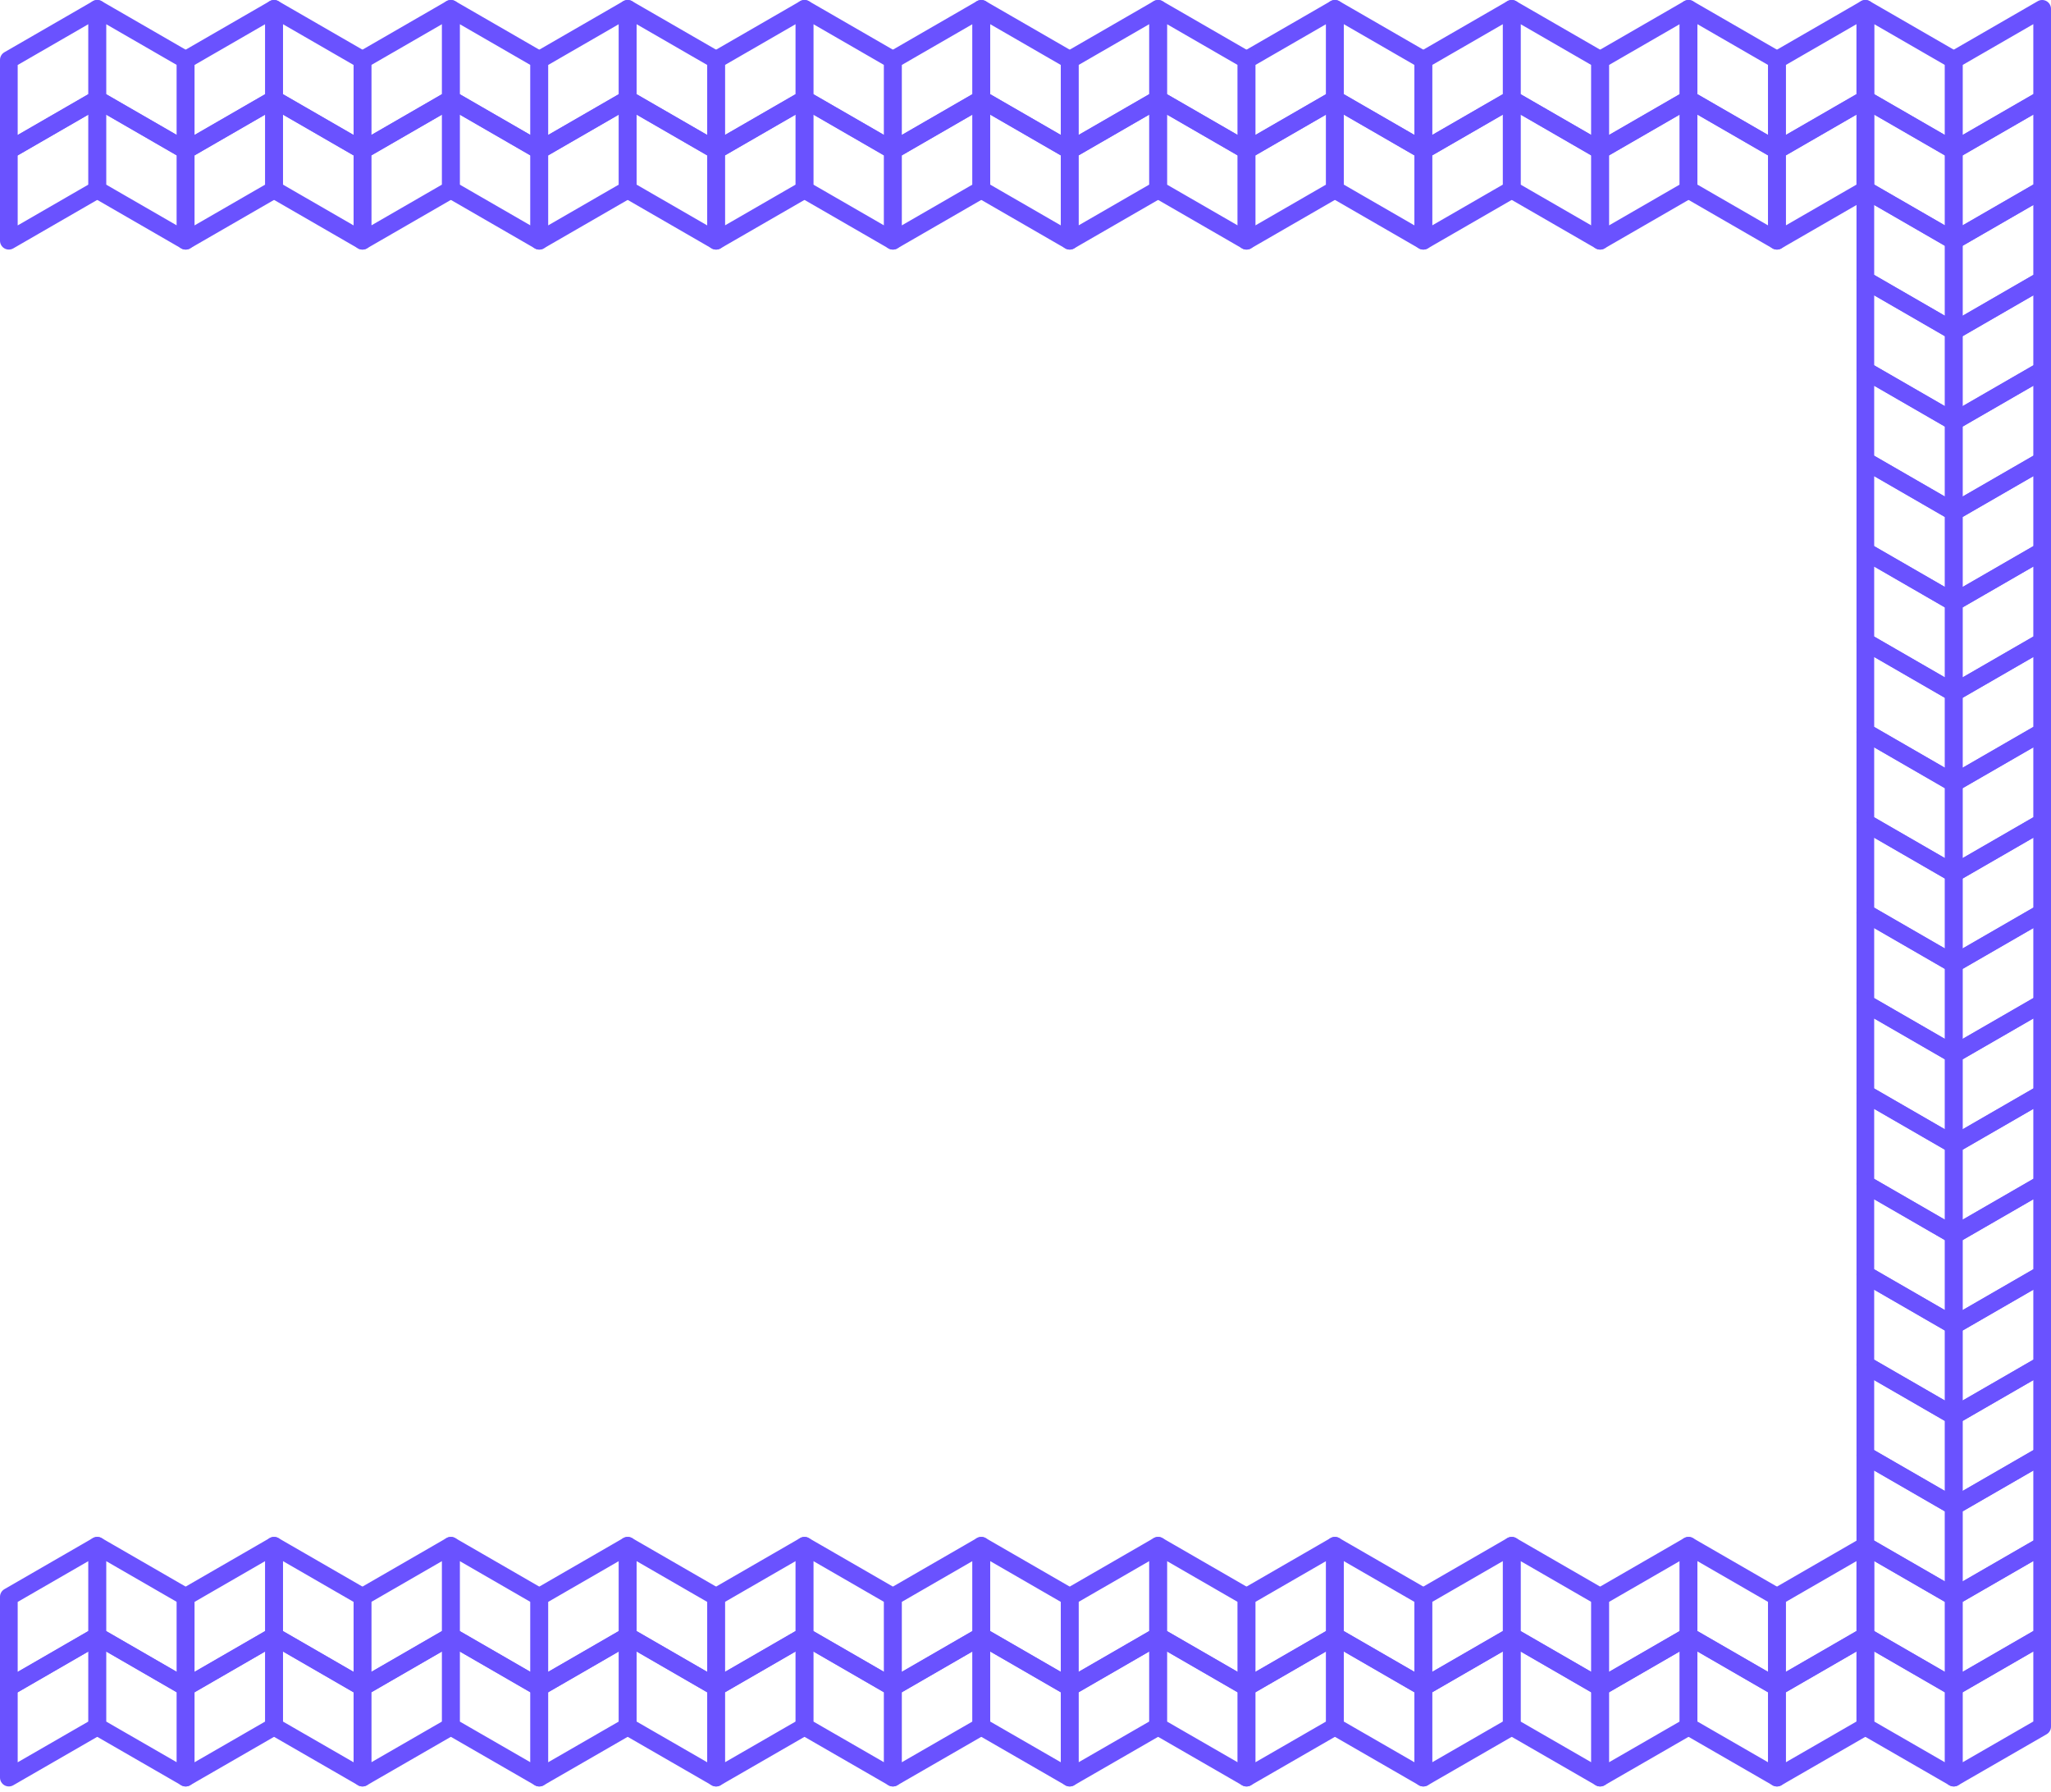 <svg width="348" height="304" viewBox="0 0 348 304" fill="none" xmlns="http://www.w3.org/2000/svg"><path clip-rule="evenodd" d="M346.5 16.84l-15 8.66V10.16l15-8.66v15.34z" stroke="#6A52FF" stroke-width="3" stroke-linecap="round" stroke-linejoin="round"></path><path clip-rule="evenodd" d="M316.5 16.84l15 8.66V10.16l-15-8.66v15.34z" stroke="#6A52FF" stroke-width="3" stroke-linecap="round" stroke-linejoin="round"></path><path clip-rule="evenodd" d="M346.5 32.18l-15 8.66V25.5l15-8.66v15.34z" stroke="#6A52FF" stroke-width="3" stroke-linecap="round" stroke-linejoin="round"></path><path clip-rule="evenodd" d="M316.5 32.18l15 8.66V25.5l-15-8.66v15.34z" stroke="#6A52FF" stroke-width="3" stroke-linecap="round" stroke-linejoin="round"></path><path clip-rule="evenodd" d="M346.5 47.5l-15 8.67V40.83l15-8.66V47.5z" stroke="#6A52FF" stroke-width="3" stroke-linecap="round" stroke-linejoin="round"></path><path clip-rule="evenodd" d="M316.5 47.5l15 8.67V40.83l-15-8.66V47.5z" stroke="#6A52FF" stroke-width="3" stroke-linecap="round" stroke-linejoin="round"></path><path clip-rule="evenodd" d="M346.5 62.85l-15 8.66V56.17l15-8.66v15.34z" stroke="#6A52FF" stroke-width="3" stroke-linecap="round" stroke-linejoin="round"></path><path clip-rule="evenodd" d="M316.5 62.85l15 8.66V56.17l-15-8.66v15.34z" stroke="#6A52FF" stroke-width="3" stroke-linecap="round" stroke-linejoin="round"></path><path clip-rule="evenodd" d="M346.5 78.18l-15 8.66V71.5l15-8.66v15.34z" stroke="#6A52FF" stroke-width="3" stroke-linecap="round" stroke-linejoin="round"></path><path clip-rule="evenodd" d="M316.5 78.18l15 8.66V71.5l-15-8.66v15.34z" stroke="#6A52FF" stroke-width="3" stroke-linecap="round" stroke-linejoin="round"></path><path clip-rule="evenodd" d="M346.5 93.52l-15 8.66V86.84l15-8.66v15.34z" stroke="#6A52FF" stroke-width="3" stroke-linecap="round" stroke-linejoin="round"></path><path clip-rule="evenodd" d="M316.5 93.52l15 8.66V86.84l-15-8.66v15.34z" stroke="#6A52FF" stroke-width="3" stroke-linecap="round" stroke-linejoin="round"></path><path clip-rule="evenodd" d="M346.5 108.86l-15 8.66v-15.34l15-8.66v15.34z" stroke="#6A52FF" stroke-width="3" stroke-linecap="round" stroke-linejoin="round"></path><path clip-rule="evenodd" d="M316.5 108.86l15 8.66v-15.34l-15-8.66v15.34z" stroke="#6A52FF" stroke-width="3" stroke-linecap="round" stroke-linejoin="round"></path><path clip-rule="evenodd" d="M346.5 124.2l-15 8.66v-15.34l15-8.66v15.34z" stroke="#6A52FF" stroke-width="3" stroke-linecap="round" stroke-linejoin="round"></path><path clip-rule="evenodd" d="M316.5 124.2l15 8.66v-15.34l-15-8.66v15.34z" stroke="#6A52FF" stroke-width="3" stroke-linecap="round" stroke-linejoin="round"></path><path clip-rule="evenodd" d="M346.5 139.52l-15 8.66v-15.34l15-8.66v15.34z" stroke="#6A52FF" stroke-width="3" stroke-linecap="round" stroke-linejoin="round"></path><path clip-rule="evenodd" d="M316.5 139.52l15 8.66v-15.34l-15-8.66v15.34z" stroke="#6A52FF" stroke-width="3" stroke-linecap="round" stroke-linejoin="round"></path><path clip-rule="evenodd" d="M346.5 154.86l-15 8.66v-15.34l15-8.66v15.34z" stroke="#6A52FF" stroke-width="3" stroke-linecap="round" stroke-linejoin="round"></path><path clip-rule="evenodd" d="M316.5 154.86l15 8.66v-15.34l-15-8.66v15.34z" stroke="#6A52FF" stroke-width="3" stroke-linecap="round" stroke-linejoin="round"></path><path clip-rule="evenodd" d="M346.5 170.19l-15 8.66V163.5l15-8.66v15.34z" stroke="#6A52FF" stroke-width="3" stroke-linecap="round" stroke-linejoin="round"></path><path clip-rule="evenodd" d="M316.5 170.19l15 8.66V163.5l-15-8.66v15.34z" stroke="#6A52FF" stroke-width="3" stroke-linecap="round" stroke-linejoin="round"></path><path clip-rule="evenodd" d="M346.5 185.53l-15 8.66v-15.34l15-8.66v15.34z" stroke="#6A52FF" stroke-width="3" stroke-linecap="round" stroke-linejoin="round"></path><path clip-rule="evenodd" d="M316.5 185.53l15 8.66v-15.34l-15-8.66v15.34z" stroke="#6A52FF" stroke-width="3" stroke-linecap="round" stroke-linejoin="round"></path><path clip-rule="evenodd" d="M346.5 200.86l-15 8.66v-15.34l15-8.66v15.34z" stroke="#6A52FF" stroke-width="3" stroke-linecap="round" stroke-linejoin="round"></path><path clip-rule="evenodd" d="M316.5 200.86l15 8.66v-15.34l-15-8.66v15.34z" stroke="#6A52FF" stroke-width="3" stroke-linecap="round" stroke-linejoin="round"></path><path clip-rule="evenodd" d="M346.5 216.2l-15 8.66v-15.34l15-8.66v15.34z" stroke="#6A52FF" stroke-width="3" stroke-linecap="round" stroke-linejoin="round"></path><path clip-rule="evenodd" d="M316.5 216.2l15 8.66v-15.34l-15-8.66v15.34z" stroke="#6A52FF" stroke-width="3" stroke-linecap="round" stroke-linejoin="round"></path><path clip-rule="evenodd" d="M346.5 231.54l-15 8.66v-15.34l15-8.66v15.34z" stroke="#6A52FF" stroke-width="3" stroke-linecap="round" stroke-linejoin="round"></path><path clip-rule="evenodd" d="M316.5 231.54l15 8.66v-15.34l-15-8.66v15.34z" stroke="#6A52FF" stroke-width="3" stroke-linecap="round" stroke-linejoin="round"></path><path clip-rule="evenodd" d="M346.5 246.88l-15 8.66V240.2l15-8.66v15.34z" stroke="#6A52FF" stroke-width="3" stroke-linecap="round" stroke-linejoin="round"></path><path clip-rule="evenodd" d="M316.5 246.88l15 8.66V240.2l-15-8.66v15.34z" stroke="#6A52FF" stroke-width="3" stroke-linecap="round" stroke-linejoin="round"></path><path clip-rule="evenodd" d="M346.5 262.22l-15 8.66v-15.34l15-8.66v15.34z" stroke="#6A52FF" stroke-width="3" stroke-linecap="round" stroke-linejoin="round"></path><path clip-rule="evenodd" d="M316.5 262.22l15 8.66v-15.34l-15-8.66v15.34z" stroke="#6A52FF" stroke-width="3" stroke-linecap="round" stroke-linejoin="round"></path><path clip-rule="evenodd" d="M316.5 16.84l-15 8.66V10.16l15-8.66v15.34z" stroke="#6A52FF" stroke-width="3" stroke-linecap="round" stroke-linejoin="round"></path><path clip-rule="evenodd" d="M286.5 16.84l15 8.66V10.16l-15-8.66v15.34z" stroke="#6A52FF" stroke-width="3" stroke-linecap="round" stroke-linejoin="round"></path><path clip-rule="evenodd" d="M316.5 32.18l-15 8.66V25.5l15-8.66v15.34z" stroke="#6A52FF" stroke-width="3" stroke-linecap="round" stroke-linejoin="round"></path><path clip-rule="evenodd" d="M286.5 32.18l15 8.66V25.5l-15-8.66v15.34z" stroke="#6A52FF" stroke-width="3" stroke-linecap="round" stroke-linejoin="round"></path><path clip-rule="evenodd" d="M286.5 16.84l-15 8.66V10.16l15-8.66v15.34z" stroke="#6A52FF" stroke-width="3" stroke-linecap="round" stroke-linejoin="round"></path><path clip-rule="evenodd" d="M256.5 16.84l15 8.66V10.16l-15-8.66v15.34z" stroke="#6A52FF" stroke-width="3" stroke-linecap="round" stroke-linejoin="round"></path><path clip-rule="evenodd" d="M286.5 32.18l-15 8.66V25.5l15-8.66v15.34z" stroke="#6A52FF" stroke-width="3" stroke-linecap="round" stroke-linejoin="round"></path><path clip-rule="evenodd" d="M256.5 32.18l15 8.66V25.5l-15-8.66v15.34z" stroke="#6A52FF" stroke-width="3" stroke-linecap="round" stroke-linejoin="round"></path><path clip-rule="evenodd" d="M256.5 16.84l-15 8.66V10.16l15-8.66v15.34z" stroke="#6A52FF" stroke-width="3" stroke-linecap="round" stroke-linejoin="round"></path><path clip-rule="evenodd" d="M226.5 16.84l15 8.66V10.16l-15-8.66v15.34z" stroke="#6A52FF" stroke-width="3" stroke-linecap="round" stroke-linejoin="round"></path><path clip-rule="evenodd" d="M256.5 32.18l-15 8.66V25.5l15-8.66v15.34z" stroke="#6A52FF" stroke-width="3" stroke-linecap="round" stroke-linejoin="round"></path><path clip-rule="evenodd" d="M226.5 32.18l15 8.66V25.5l-15-8.66v15.34z" stroke="#6A52FF" stroke-width="3" stroke-linecap="round" stroke-linejoin="round"></path><path clip-rule="evenodd" d="M226.5 16.84l-15 8.66V10.16l15-8.66v15.34z" stroke="#6A52FF" stroke-width="3" stroke-linecap="round" stroke-linejoin="round"></path><path clip-rule="evenodd" d="M196.5 16.84l15 8.66V10.16l-15-8.66v15.34z" stroke="#6A52FF" stroke-width="3" stroke-linecap="round" stroke-linejoin="round"></path><path clip-rule="evenodd" d="M226.5 32.18l-15 8.66V25.5l15-8.66v15.34z" stroke="#6A52FF" stroke-width="3" stroke-linecap="round" stroke-linejoin="round"></path><path clip-rule="evenodd" d="M196.5 32.18l15 8.66V25.5l-15-8.66v15.34z" stroke="#6A52FF" stroke-width="3" stroke-linecap="round" stroke-linejoin="round"></path><path clip-rule="evenodd" d="M196.5 16.84l-15 8.66V10.16l15-8.66v15.34z" stroke="#6A52FF" stroke-width="3" stroke-linecap="round" stroke-linejoin="round"></path><path clip-rule="evenodd" d="M166.5 16.84l15 8.66V10.16l-15-8.66v15.34z" stroke="#6A52FF" stroke-width="3" stroke-linecap="round" stroke-linejoin="round"></path><path clip-rule="evenodd" d="M196.5 32.18l-15 8.66V25.5l15-8.66v15.34z" stroke="#6A52FF" stroke-width="3" stroke-linecap="round" stroke-linejoin="round"></path><path clip-rule="evenodd" d="M166.5 32.18l15 8.66V25.5l-15-8.66v15.34z" stroke="#6A52FF" stroke-width="3" stroke-linecap="round" stroke-linejoin="round"></path><path clip-rule="evenodd" d="M166.5 16.84l-15 8.66V10.16l15-8.66v15.34z" stroke="#6A52FF" stroke-width="3" stroke-linecap="round" stroke-linejoin="round"></path><path clip-rule="evenodd" d="M136.5 16.84l15 8.66V10.16l-15-8.66v15.34z" stroke="#6A52FF" stroke-width="3" stroke-linecap="round" stroke-linejoin="round"></path><path clip-rule="evenodd" d="M166.5 32.18l-15 8.66V25.5l15-8.66v15.34z" stroke="#6A52FF" stroke-width="3" stroke-linecap="round" stroke-linejoin="round"></path><path clip-rule="evenodd" d="M136.5 32.18l15 8.66V25.5l-15-8.66v15.34z" stroke="#6A52FF" stroke-width="3" stroke-linecap="round" stroke-linejoin="round"></path><path clip-rule="evenodd" d="M136.5 16.84l-15 8.66V10.16l15-8.66v15.34z" stroke="#6A52FF" stroke-width="3" stroke-linecap="round" stroke-linejoin="round"></path><path clip-rule="evenodd" d="M106.5 16.84l15 8.66V10.16l-15-8.66v15.34z" stroke="#6A52FF" stroke-width="3" stroke-linecap="round" stroke-linejoin="round"></path><path clip-rule="evenodd" d="M136.5 32.18l-15 8.66V25.5l15-8.66v15.34z" stroke="#6A52FF" stroke-width="3" stroke-linecap="round" stroke-linejoin="round"></path><path clip-rule="evenodd" d="M106.5 32.18l15 8.66V25.5l-15-8.66v15.34z" stroke="#6A52FF" stroke-width="3" stroke-linecap="round" stroke-linejoin="round"></path><path clip-rule="evenodd" d="M106.5 16.84l-15 8.66V10.16l15-8.66v15.34z" stroke="#6A52FF" stroke-width="3" stroke-linecap="round" stroke-linejoin="round"></path><path clip-rule="evenodd" d="M76.5 16.84l15 8.66V10.16l-15-8.66v15.34z" stroke="#6A52FF" stroke-width="3" stroke-linecap="round" stroke-linejoin="round"></path><path clip-rule="evenodd" d="M106.5 32.18l-15 8.66V25.5l15-8.66v15.34z" stroke="#6A52FF" stroke-width="3" stroke-linecap="round" stroke-linejoin="round"></path><path clip-rule="evenodd" d="M76.5 32.18l15 8.66V25.5l-15-8.66v15.34z" stroke="#6A52FF" stroke-width="3" stroke-linecap="round" stroke-linejoin="round"></path><path clip-rule="evenodd" d="M76.5 16.84l-15 8.66V10.16l15-8.66v15.34z" stroke="#6A52FF" stroke-width="3" stroke-linecap="round" stroke-linejoin="round"></path><path clip-rule="evenodd" d="M46.5 16.84l15 8.66V10.16l-15-8.66v15.34z" stroke="#6A52FF" stroke-width="3" stroke-linecap="round" stroke-linejoin="round"></path><path clip-rule="evenodd" d="M76.5 32.18l-15 8.66V25.5l15-8.66v15.34z" stroke="#6A52FF" stroke-width="3" stroke-linecap="round" stroke-linejoin="round"></path><path clip-rule="evenodd" d="M46.5 32.18l15 8.66V25.5l-15-8.66v15.34z" stroke="#6A52FF" stroke-width="3" stroke-linecap="round" stroke-linejoin="round"></path><path clip-rule="evenodd" d="M46.5 16.84l-15 8.66V10.16l15-8.66v15.34z" stroke="#6A52FF" stroke-width="3" stroke-linecap="round" stroke-linejoin="round"></path><path clip-rule="evenodd" d="M16.5 16.84l15 8.66V10.16l-15-8.66v15.34z" stroke="#6A52FF" stroke-width="3" stroke-linecap="round" stroke-linejoin="round"></path><path clip-rule="evenodd" d="M46.5 32.18l-15 8.66V25.5l15-8.66v15.34z" stroke="#6A52FF" stroke-width="3" stroke-linecap="round" stroke-linejoin="round"></path><path clip-rule="evenodd" d="M16.5 32.18l15 8.66V25.5l-15-8.66v15.34z" stroke="#6A52FF" stroke-width="3" stroke-linecap="round" stroke-linejoin="round"></path><path clip-rule="evenodd" d="M16.5 16.84l-15 8.66V10.16l15-8.66v15.34z" stroke="#6A52FF" stroke-width="3" stroke-linecap="round" stroke-linejoin="round"></path><path clip-rule="evenodd" d="M16.5 32.18l-15 8.66V25.5l15-8.66v15.34z" stroke="#6A52FF" stroke-width="3" stroke-linecap="round" stroke-linejoin="round"></path><path clip-rule="evenodd" d="M346.5 277.57l-15 8.66V270.9l15-8.66v15.34z" stroke="#6A52FF" stroke-width="3" stroke-linecap="round" stroke-linejoin="round"></path><path clip-rule="evenodd" d="M316.5 277.57l15 8.66V270.9l-15-8.66v15.34z" stroke="#6A52FF" stroke-width="3" stroke-linecap="round" stroke-linejoin="round"></path><path clip-rule="evenodd" d="M346.5 292.92l-15 8.65v-15.33l15-8.67v15.35z" stroke="#6A52FF" stroke-width="3" stroke-linecap="round" stroke-linejoin="round"></path><path clip-rule="evenodd" d="M316.5 292.92l15 8.65v-15.33l-15-8.67v15.35z" stroke="#6A52FF" stroke-width="3" stroke-linecap="round" stroke-linejoin="round"></path><path clip-rule="evenodd" d="M316.5 277.57l-15 8.66V270.9l15-8.66v15.34z" stroke="#6A52FF" stroke-width="3" stroke-linecap="round" stroke-linejoin="round"></path><path clip-rule="evenodd" d="M286.5 277.57l15 8.66V270.9l-15-8.66v15.34z" stroke="#6A52FF" stroke-width="3" stroke-linecap="round" stroke-linejoin="round"></path><path clip-rule="evenodd" d="M316.5 292.92l-15 8.65v-15.33l15-8.67v15.35z" stroke="#6A52FF" stroke-width="3" stroke-linecap="round" stroke-linejoin="round"></path><path clip-rule="evenodd" d="M286.5 292.92l15 8.65v-15.33l-15-8.67v15.35z" stroke="#6A52FF" stroke-width="3" stroke-linecap="round" stroke-linejoin="round"></path><path clip-rule="evenodd" d="M286.5 277.57l-15 8.66V270.9l15-8.66v15.34z" stroke="#6A52FF" stroke-width="3" stroke-linecap="round" stroke-linejoin="round"></path><path clip-rule="evenodd" d="M256.5 277.57l15 8.66V270.9l-15-8.66v15.34z" stroke="#6A52FF" stroke-width="3" stroke-linecap="round" stroke-linejoin="round"></path><path clip-rule="evenodd" d="M286.5 292.92l-15 8.65v-15.33l15-8.67v15.35z" stroke="#6A52FF" stroke-width="3" stroke-linecap="round" stroke-linejoin="round"></path><path clip-rule="evenodd" d="M256.5 292.92l15 8.65v-15.33l-15-8.67v15.35z" stroke="#6A52FF" stroke-width="3" stroke-linecap="round" stroke-linejoin="round"></path><path clip-rule="evenodd" d="M256.5 277.57l-15 8.66V270.9l15-8.66v15.34z" stroke="#6A52FF" stroke-width="3" stroke-linecap="round" stroke-linejoin="round"></path><path clip-rule="evenodd" d="M226.5 277.57l15 8.66V270.9l-15-8.66v15.34z" stroke="#6A52FF" stroke-width="3" stroke-linecap="round" stroke-linejoin="round"></path><path clip-rule="evenodd" d="M256.5 292.92l-15 8.65v-15.33l15-8.67v15.35z" stroke="#6A52FF" stroke-width="3" stroke-linecap="round" stroke-linejoin="round"></path><path clip-rule="evenodd" d="M226.5 292.92l15 8.65v-15.33l-15-8.67v15.35z" stroke="#6A52FF" stroke-width="3" stroke-linecap="round" stroke-linejoin="round"></path><path clip-rule="evenodd" d="M226.5 277.57l-15 8.66V270.9l15-8.66v15.34z" stroke="#6A52FF" stroke-width="3" stroke-linecap="round" stroke-linejoin="round"></path><path clip-rule="evenodd" d="M196.5 277.57l15 8.66V270.9l-15-8.66v15.34z" stroke="#6A52FF" stroke-width="3" stroke-linecap="round" stroke-linejoin="round"></path><path clip-rule="evenodd" d="M226.5 292.92l-15 8.65v-15.33l15-8.67v15.35z" stroke="#6A52FF" stroke-width="3" stroke-linecap="round" stroke-linejoin="round"></path><path clip-rule="evenodd" d="M196.5 292.92l15 8.65v-15.33l-15-8.67v15.35z" stroke="#6A52FF" stroke-width="3" stroke-linecap="round" stroke-linejoin="round"></path><path clip-rule="evenodd" d="M196.5 277.57l-15 8.66V270.9l15-8.66v15.34z" stroke="#6A52FF" stroke-width="3" stroke-linecap="round" stroke-linejoin="round"></path><path clip-rule="evenodd" d="M166.5 277.57l15 8.66V270.9l-15-8.66v15.34z" stroke="#6A52FF" stroke-width="3" stroke-linecap="round" stroke-linejoin="round"></path><path clip-rule="evenodd" d="M196.5 292.92l-15 8.65v-15.33l15-8.67v15.35z" stroke="#6A52FF" stroke-width="3" stroke-linecap="round" stroke-linejoin="round"></path><path clip-rule="evenodd" d="M166.5 292.92l15 8.65v-15.33l-15-8.67v15.35z" stroke="#6A52FF" stroke-width="3" stroke-linecap="round" stroke-linejoin="round"></path><path clip-rule="evenodd" d="M166.5 277.57l-15 8.66V270.9l15-8.66v15.34z" stroke="#6A52FF" stroke-width="3" stroke-linecap="round" stroke-linejoin="round"></path><path clip-rule="evenodd" d="M136.5 277.57l15 8.66V270.9l-15-8.66v15.34z" stroke="#6A52FF" stroke-width="3" stroke-linecap="round" stroke-linejoin="round"></path><path clip-rule="evenodd" d="M166.5 292.92l-15 8.65v-15.33l15-8.67v15.35z" stroke="#6A52FF" stroke-width="3" stroke-linecap="round" stroke-linejoin="round"></path><path clip-rule="evenodd" d="M136.5 292.92l15 8.65v-15.33l-15-8.67v15.35z" stroke="#6A52FF" stroke-width="3" stroke-linecap="round" stroke-linejoin="round"></path><path clip-rule="evenodd" d="M136.5 277.57l-15 8.66V270.9l15-8.66v15.34z" stroke="#6A52FF" stroke-width="3" stroke-linecap="round" stroke-linejoin="round"></path><path clip-rule="evenodd" d="M106.5 277.57l15 8.66V270.9l-15-8.66v15.34z" stroke="#6A52FF" stroke-width="3" stroke-linecap="round" stroke-linejoin="round"></path><path clip-rule="evenodd" d="M136.5 292.92l-15 8.65v-15.33l15-8.67v15.35z" stroke="#6A52FF" stroke-width="3" stroke-linecap="round" stroke-linejoin="round"></path><path clip-rule="evenodd" d="M106.5 292.92l15 8.65v-15.33l-15-8.67v15.35z" stroke="#6A52FF" stroke-width="3" stroke-linecap="round" stroke-linejoin="round"></path><path clip-rule="evenodd" d="M106.5 277.57l-15 8.66V270.9l15-8.66v15.34z" stroke="#6A52FF" stroke-width="3" stroke-linecap="round" stroke-linejoin="round"></path><path clip-rule="evenodd" d="M76.5 277.57l15 8.66V270.9l-15-8.66v15.34z" stroke="#6A52FF" stroke-width="3" stroke-linecap="round" stroke-linejoin="round"></path><path clip-rule="evenodd" d="M106.5 292.92l-15 8.65v-15.33l15-8.67v15.35z" stroke="#6A52FF" stroke-width="3" stroke-linecap="round" stroke-linejoin="round"></path><path clip-rule="evenodd" d="M76.5 292.92l15 8.65v-15.33l-15-8.67v15.35z" stroke="#6A52FF" stroke-width="3" stroke-linecap="round" stroke-linejoin="round"></path><path clip-rule="evenodd" d="M76.5 277.57l-15 8.66V270.9l15-8.66v15.34z" stroke="#6A52FF" stroke-width="3" stroke-linecap="round" stroke-linejoin="round"></path><path clip-rule="evenodd" d="M46.5 277.57l15 8.66V270.9l-15-8.66v15.34z" stroke="#6A52FF" stroke-width="3" stroke-linecap="round" stroke-linejoin="round"></path><path clip-rule="evenodd" d="M76.5 292.92l-15 8.65v-15.33l15-8.67v15.35z" stroke="#6A52FF" stroke-width="3" stroke-linecap="round" stroke-linejoin="round"></path><path clip-rule="evenodd" d="M46.5 292.92l15 8.65v-15.33l-15-8.67v15.35z" stroke="#6A52FF" stroke-width="3" stroke-linecap="round" stroke-linejoin="round"></path><path clip-rule="evenodd" d="M46.5 277.57l-15 8.66V270.9l15-8.66v15.34z" stroke="#6A52FF" stroke-width="3" stroke-linecap="round" stroke-linejoin="round"></path><path clip-rule="evenodd" d="M16.5 277.57l15 8.66V270.9l-15-8.66v15.34z" stroke="#6A52FF" stroke-width="3" stroke-linecap="round" stroke-linejoin="round"></path><path clip-rule="evenodd" d="M46.5 292.92l-15 8.65v-15.33l15-8.67v15.35z" stroke="#6A52FF" stroke-width="3" stroke-linecap="round" stroke-linejoin="round"></path><path clip-rule="evenodd" d="M16.5 292.92l15 8.65v-15.33l-15-8.67v15.35z" stroke="#6A52FF" stroke-width="3" stroke-linecap="round" stroke-linejoin="round"></path><path clip-rule="evenodd" d="M16.5 277.57l-15 8.66V270.9l15-8.66v15.34z" stroke="#6A52FF" stroke-width="3" stroke-linecap="round" stroke-linejoin="round"></path><path clip-rule="evenodd" d="M16.5 292.92l-15 8.65v-15.33l15-8.67v15.35z" stroke="#6A52FF" stroke-width="3" stroke-linecap="round" stroke-linejoin="round"></path></svg>